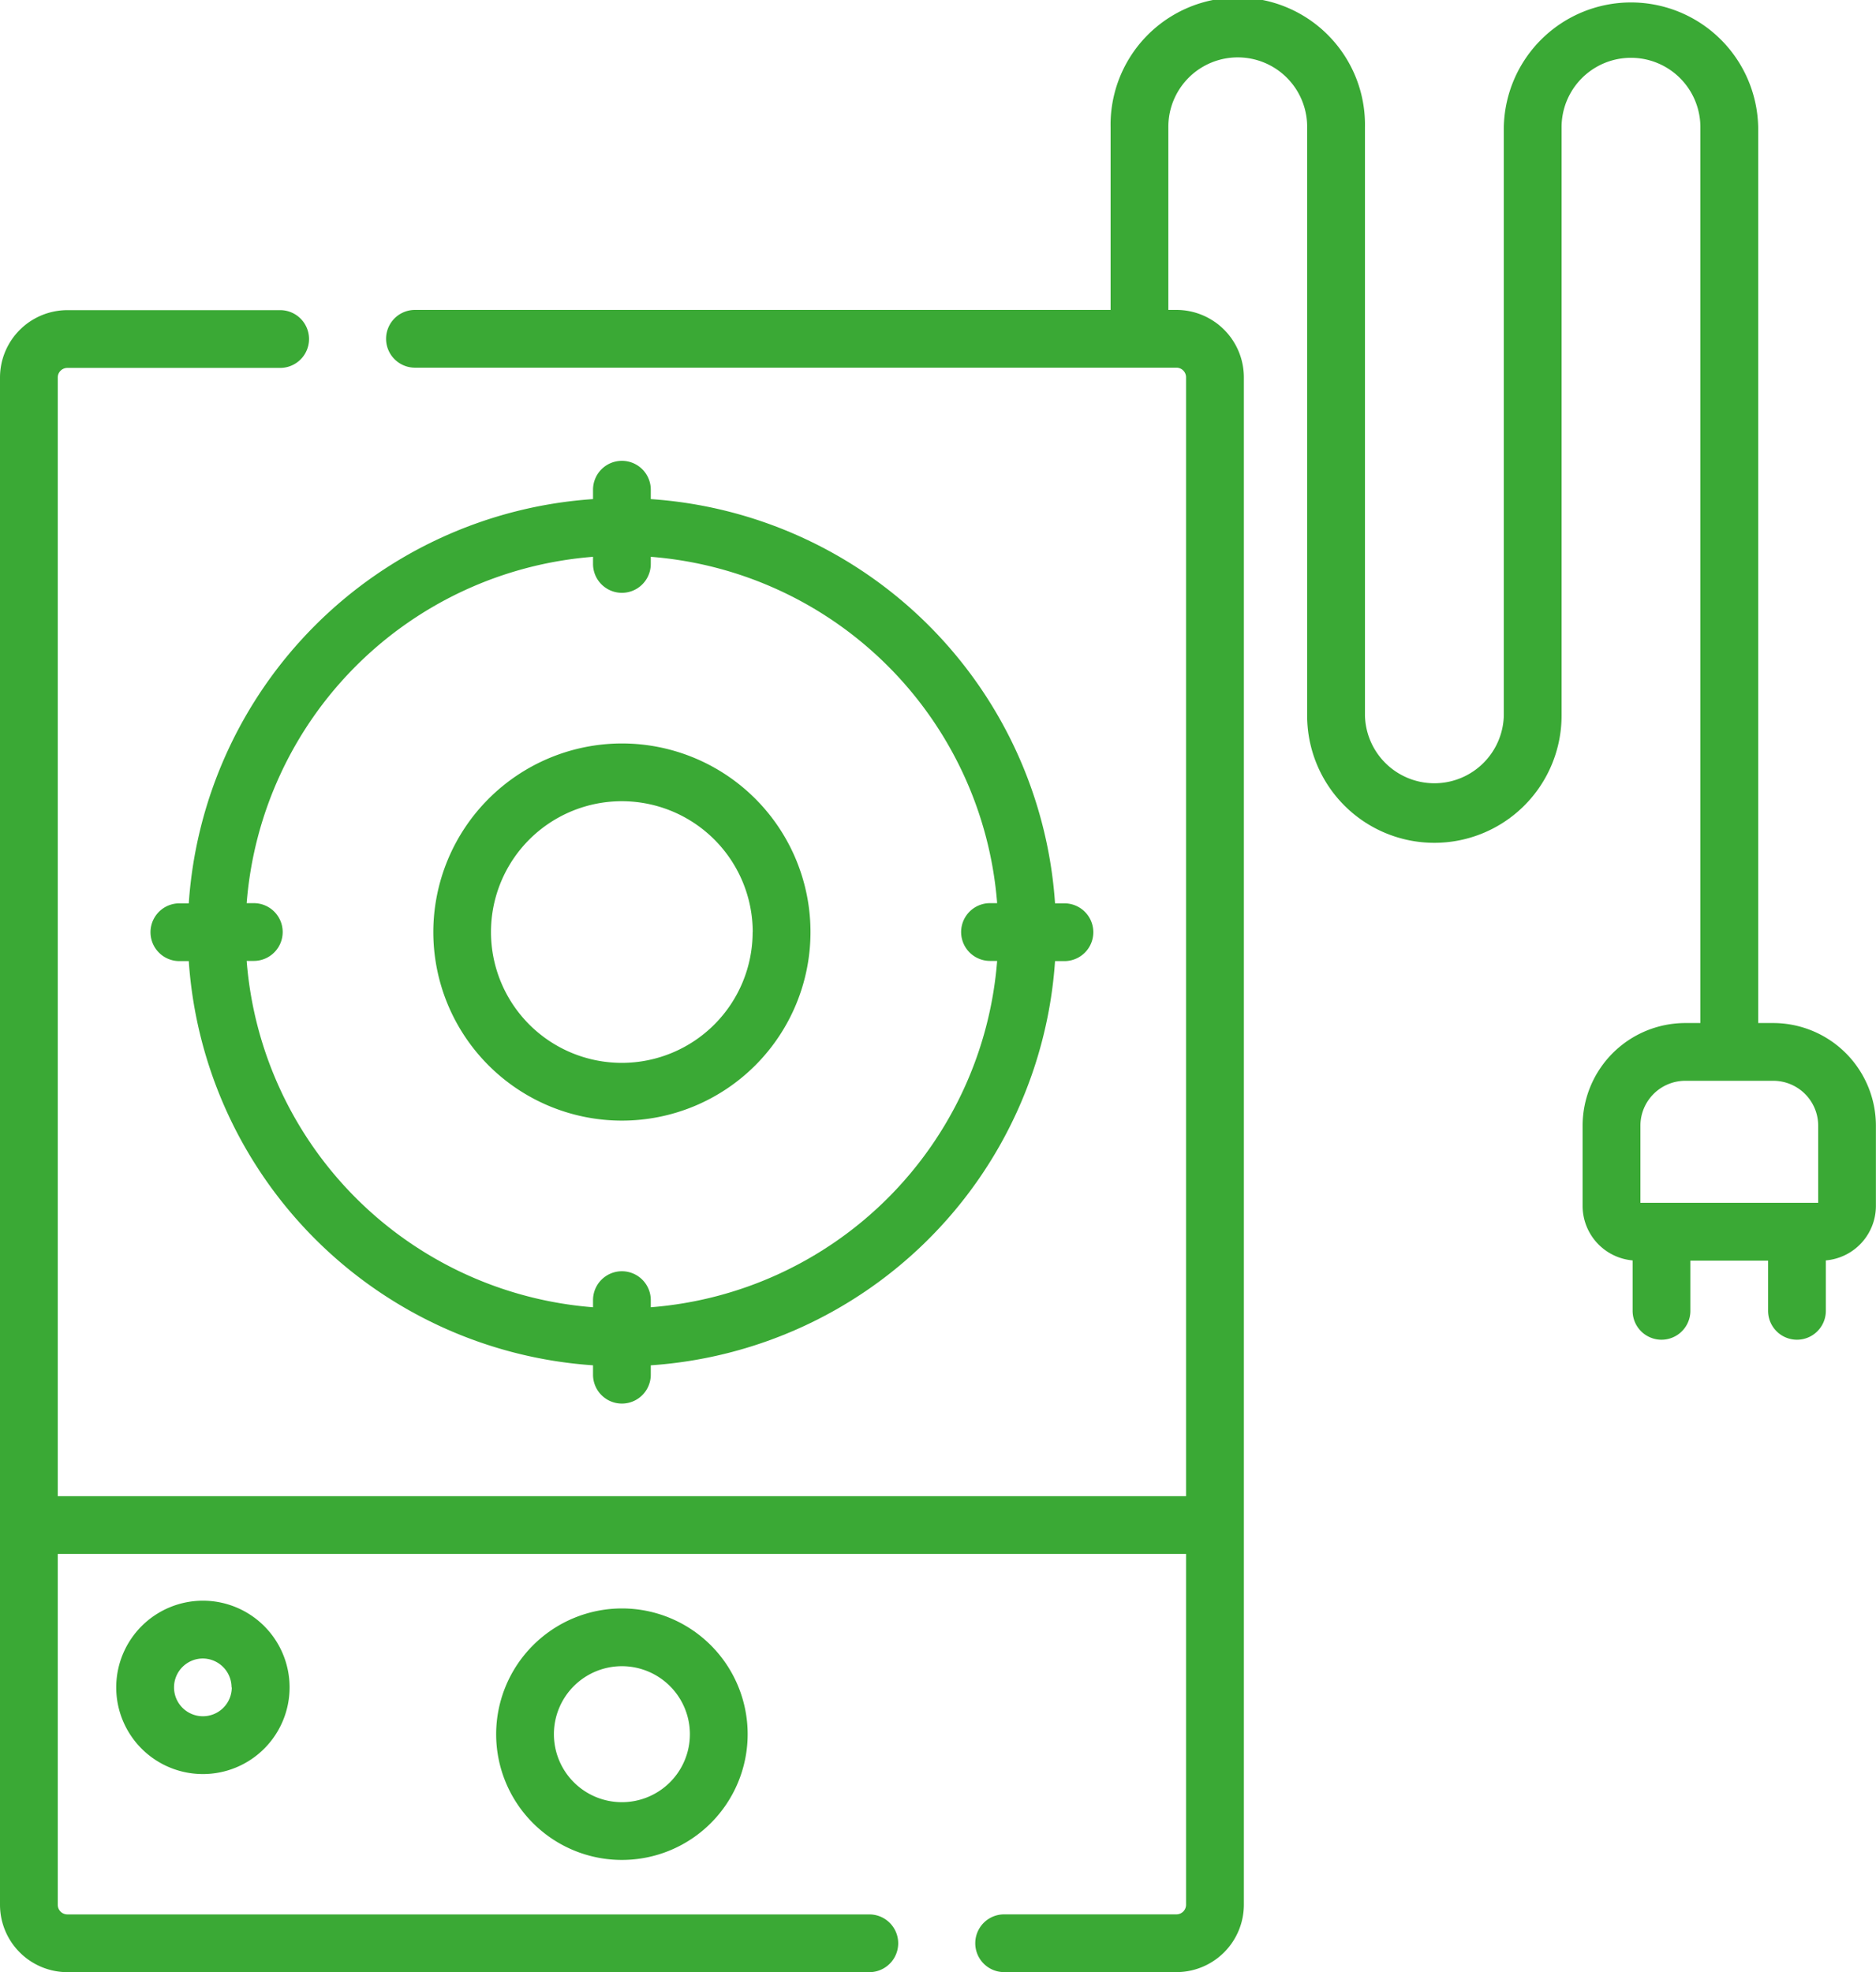 <svg xmlns="http://www.w3.org/2000/svg" width="39.951" height="42" viewBox="0 0 39.951 42">
  <g id="electric-stove_2_" data-name="electric-stove (2)" transform="translate(-1.025)">
    <g id="Group_10978" data-name="Group 10978">
      <path id="Path_5699" data-name="Path 5699" d="M11.591,36.932a2.678,2.678,0,1,0,2.678-2.678A2.681,2.681,0,0,0,11.591,36.932Zm4.126,0a1.448,1.448,0,1,1-1.448-1.448A1.449,1.449,0,0,1,15.717,36.932Z" fill="#3aa935"/>
      <path id="Path_5700" data-name="Path 5700" d="M3.5,35.935a1.846,1.846,0,1,0,1.846-1.846A1.848,1.848,0,0,0,3.5,35.935Zm2.461,0a.615.615,0,1,1-.615-.615A.616.616,0,0,1,5.956,35.935Z" fill="#3aa935"/>
      <path id="Path_5701" data-name="Path 5701" d="M10.253,19.849a4.016,4.016,0,1,0,4.016-4.016A4.021,4.021,0,0,0,10.253,19.849Zm6.8,0a2.786,2.786,0,1,1-2.786-2.786A2.789,2.789,0,0,1,17.055,19.849Z" fill="#3aa935"/>
      <path id="Path_5702" data-name="Path 5702" d="M14.269,9.814a.615.615,0,0,0-.615.615v.2a9.258,9.258,0,0,0-8.609,8.609h-.2a.615.615,0,0,0,0,1.23h.2a9.258,9.258,0,0,0,8.609,8.608v.2a.615.615,0,0,0,1.23,0v-.2a9.258,9.258,0,0,0,8.609-8.608h.2a.615.615,0,0,0,0-1.23h-.2a9.258,9.258,0,0,0-8.609-8.609v-.2A.615.615,0,0,0,14.269,9.814Zm7.991,9.42h-.152a.615.615,0,0,0,0,1.23h.152a8.027,8.027,0,0,1-7.376,7.376v-.152a.615.615,0,0,0-1.23,0v.152a8.027,8.027,0,0,1-7.376-7.376H6.43a.615.615,0,0,0,0-1.23H6.278a8.027,8.027,0,0,1,7.376-7.376v.152a.615.615,0,0,0,1.23,0v-.152a8.027,8.027,0,0,1,7.376,7.376Z" fill="#3aa935"/>
      <path id="Path_5703" data-name="Path 5703" d="M38.789,21.787h-.322V2.709a2.709,2.709,0,0,0-5.417,0V15.24a1.479,1.479,0,0,1-2.957,0V2.709a2.709,2.709,0,1,0-5.417,0V6.6H9.862a.615.615,0,0,0,0,1.23H26.078a.205.205,0,0,1,.205.205V31.863H2.255V8.04a.205.205,0,0,1,.205-.205H6.991a.615.615,0,0,0,0-1.23H2.46A1.437,1.437,0,0,0,1.025,8.04V40.564A1.437,1.437,0,0,0,2.46,42H19.538a.615.615,0,0,0,0-1.23H2.46a.205.205,0,0,1-.205-.205V33.093H26.283v7.471a.205.205,0,0,1-.205.205H22.409a.615.615,0,1,0,0,1.23h3.669a1.437,1.437,0,0,0,1.436-1.436V8.04A1.437,1.437,0,0,0,26.078,6.6h-.172v-3.9a1.478,1.478,0,0,1,2.956,0V15.24a2.709,2.709,0,0,0,5.418,0V2.709a1.478,1.478,0,0,1,2.956,0V21.787h-.322a2.189,2.189,0,0,0-2.186,2.186v1.709a1.166,1.166,0,0,0,1.065,1.16v1.074a.615.615,0,1,0,1.23,0V26.847h1.655v1.069a.615.615,0,1,0,1.23,0V26.842a1.166,1.166,0,0,0,1.066-1.16V23.973A2.189,2.189,0,0,0,38.789,21.787Zm.956,3.829H35.959V23.973a.957.957,0,0,1,.956-.956h1.874a.957.957,0,0,1,.956.956Z" fill="#3aa935"/>
    </g>
  </g>
</svg>
